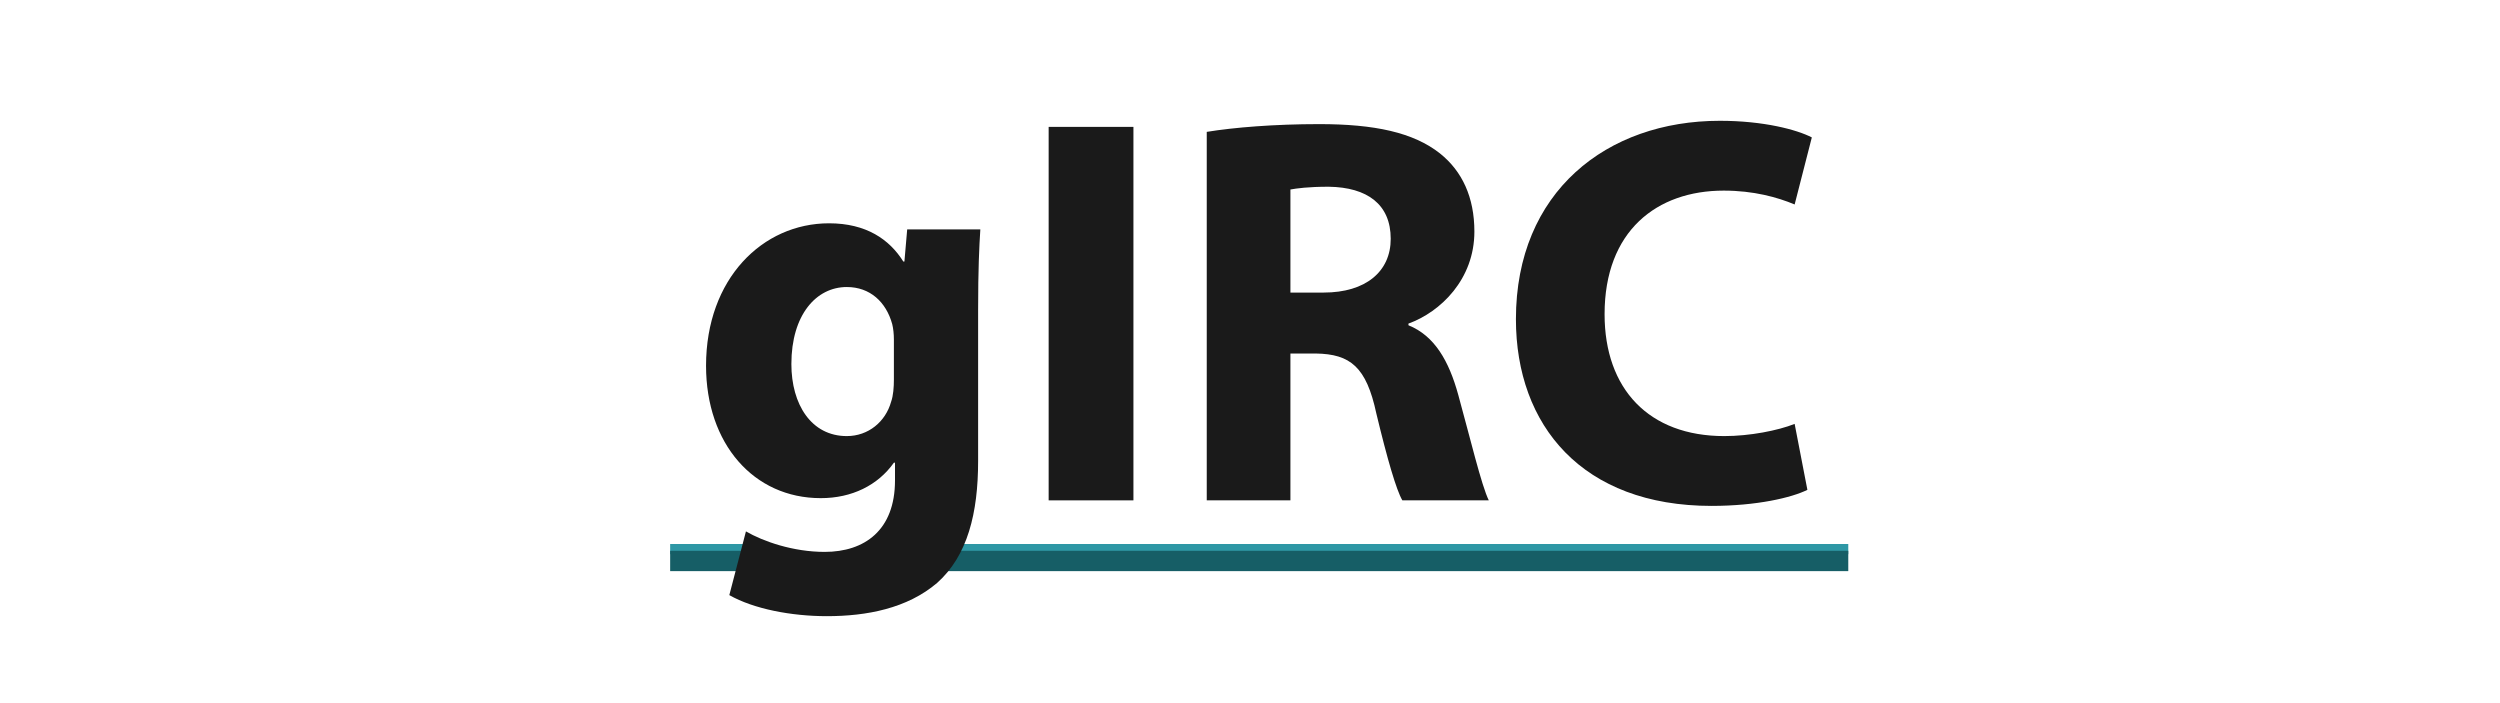 <?xml version="1.0" encoding="UTF-8" standalone="no"?>
<!-- Created with Inkscape (http://www.inkscape.org/) -->

<svg
   xmlns:dc="http://purl.org/dc/elements/1.1/"
   xmlns:cc="http://creativecommons.org/ns#"
   xmlns:rdf="http://www.w3.org/1999/02/22-rdf-syntax-ns#"
   xmlns:svg="http://www.w3.org/2000/svg"
   xmlns="http://www.w3.org/2000/svg"
   xmlns:sodipodi="http://sodipodi.sourceforge.net/DTD/sodipodi-0.dtd"
   xmlns:inkscape="http://www.inkscape.org/namespaces/inkscape"
   id="svg2"
   version="1.1"
   inkscape:version="0.91 r13725"
   xml:space="preserve"
   width="960"
   height="270"
   viewBox="0 0 960 270"
   sodipodi:docname="girc.svg"><defs
     id="defs6"><clipPath
       clipPathUnits="userSpaceOnUse"
       id="clipPath18"><path
         d="m 4380,3010 4040,0 0,1980 -4040,0 0,-1980 z"
         id="path20"
         inkscape:connector-curvature="0" /></clipPath><clipPath
       clipPathUnits="userSpaceOnUse"
       id="clipPath24"><path
         d="m 4380,3010 4040,0 0,1980 -4040,0 0,-1980 z"
         id="path26"
         inkscape:connector-curvature="0" /></clipPath><clipPath
       clipPathUnits="userSpaceOnUse"
       id="clipPath28"><path
         d="m 4380,3010 4040,0 0,1980 -4040,0 0,-1980 z"
         id="path30"
         inkscape:connector-curvature="0" /></clipPath></defs><sodipodi:namedview
     pagecolor="#ffffff"
     bordercolor="#666666"
     borderopacity="1"
     objecttolerance="10"
     gridtolerance="10"
     guidetolerance="10"
     inkscape:pageopacity="0"
     inkscape:pageshadow="2"
     inkscape:window-width="1313"
     inkscape:window-height="744"
     id="namedview4"
     showgrid="false"
     inkscape:zoom="0.41625"
     inkscape:cx="510.51051"
     inkscape:cy="500"
     inkscape:window-x="53"
     inkscape:window-y="0"
     inkscape:window-maximized="1"
     inkscape:current-layer="g10" /><g
     id="g10"
     inkscape:groupmode="layer"
     inkscape:label="target"
     transform="matrix(1.25,0,0,-1.25,0,270)"><g
       id="g12"
       transform="matrix(0.104,0,0,0.104,-280.849,-303.687)"><g
         id="g14"><g
           id="g16"
           clip-path="url(#clipPath18)"><g
             id="g22" /><g
             id="g32"><g
               clip-path="url(#clipPath24)"
               id="g34"
               style="opacity:0"><g
                 id="g36"><g
                   clip-path="url(#clipPath28)"
                   id="g38"><path
                     d="m 8420,3040 c 0,-16.57 -13.43,-30 -30,-30 l -3980,0 c -16.57,0 -30,13.43 -30,30 l 0,1920 c 0,16.57 13.43,30 30,30 l 3980,0 c 16.57,0 30,-13.43 30,-30"
                     style="fill:#fcfcfc;fill-opacity:1;fill-rule:evenodd;stroke:none"
                     id="path40"
                     inkscape:connector-curvature="0" /></g></g></g></g></g></g><path
         d="m 5413.79,3390 -8.86,-30.01 2755.07,0 0,30.01 -2746.21,0 z m -733.79,0 0,-30.01 267.77,0 -7.66,30.01"
         style="fill:#2e97a5;fill-opacity:1;fill-rule:nonzero;stroke:none"
         id="path42"
         inkscape:connector-curvature="0" /><path
         d="m 5407.89,3370 -17.69,-59.99 2769.8,0 0,59.99 -2752.11,0 z m -727.89,0 0,-59.99 280.52,0 -15.31,59.99"
         style="fill:#165e66;fill-opacity:1;fill-rule:nonzero;stroke:none"
         id="path44"
         inkscape:connector-curvature="0" /><path
         d="m 5380.16,4319.38 -8.18,-94.93 -3.28,0 c -40.92,65.47 -109.65,112.94 -219.32,112.94 -196.41,0 -363.36,-163.69 -363.36,-420.66 0,-230.78 140.76,-391.18 338.81,-391.18 91.65,0 168.58,37.64 216.05,104.75 l 3.28,0 0,-52.38 c 0,-147.31 -90.03,-211.14 -207.88,-211.14 -93.3,0 -181.69,31.1 -232.42,60.56 l -49.11,-188.23 c 72.03,-40.92 183.33,-62.19 288.08,-62.19 117.84,0 237.33,22.91 325.72,98.21 90.01,80.2 121.12,206.23 121.12,360.07 l 0,446.85 c 0,119.48 3.27,186.59 6.55,237.33 l -216.06,0 z m -39.28,-443.57 c 0,-21.28 -1.65,-47.47 -8.19,-65.47 -16.36,-58.92 -67.1,-101.48 -130.94,-101.48 -104.75,0 -163.67,93.3 -163.67,212.78 0,145.67 73.65,227.52 163.67,227.52 68.75,0 116.22,-44.19 134.22,-109.66 3.26,-13.09 4.91,-29.47 4.91,-45.84 l 0,-117.85"
         style="fill:#1a1a1a;fill-opacity:1;fill-rule:nonzero;stroke:none"
         id="path46"
         inkscape:connector-curvature="0" /><path
         d="m 5798.03,3519 250.422,0 0,1103.19 -250.422,0 0,-1103.19 z"
         style="fill:#1a1a1a;fill-opacity:1;fill-rule:nonzero;stroke:none"
         id="path48"
         inkscape:connector-curvature="0" /><path
         d="m 6265.03,3519 247.14,0 0,433.75 75.3,0 c 101.48,-1.64 148.95,-39.28 178.41,-176.78 32.73,-135.84 58.92,-225.88 76.93,-256.97 l 255.33,0 c -21.28,42.56 -55.64,186.59 -90.01,310.98 -27.83,101.49 -70.4,175.15 -147.32,206.24 l 0,4.91 c 94.94,34.37 194.78,130.95 194.78,271.7 0,101.48 -36.01,178.4 -101.48,230.8 -78.56,62.18 -193.14,86.73 -356.81,86.73 -132.58,0 -252.07,-9.81 -332.27,-22.91 l 0,-1088.45 z m 247.14,918.23 c 18.02,3.27 52.39,8.18 112.94,8.18 114.58,-1.63 183.33,-52.38 183.33,-153.85 0,-96.58 -73.66,-158.78 -198.05,-158.78 l -98.22,0 0,304.45"
         style="fill:#1a1a1a;fill-opacity:1;fill-rule:nonzero;stroke:none"
         id="path50"
         inkscape:connector-curvature="0" /><path
         d="m 8001.58,3744.88 c -49.1,-19.65 -132.58,-36.02 -207.86,-36.02 -222.61,0 -353.55,139.12 -353.55,360.09 0,245.52 153.86,365 351.91,365 88.39,0 158.76,-19.64 209.5,-40.92 l 50.75,198.05 c -44.2,22.92 -142.41,49.11 -271.7,49.11 -333.91,0 -602.35,-209.5 -602.35,-585.97 0,-314.25 196.42,-551.59 577.78,-551.59 134.22,0 237.33,24.56 283.17,47.46 l -37.65,194.79"
         style="fill:#1a1a1a;fill-opacity:1;fill-rule:nonzero;stroke:none"
         id="path52"
         inkscape:connector-curvature="0" /></g></g></svg>